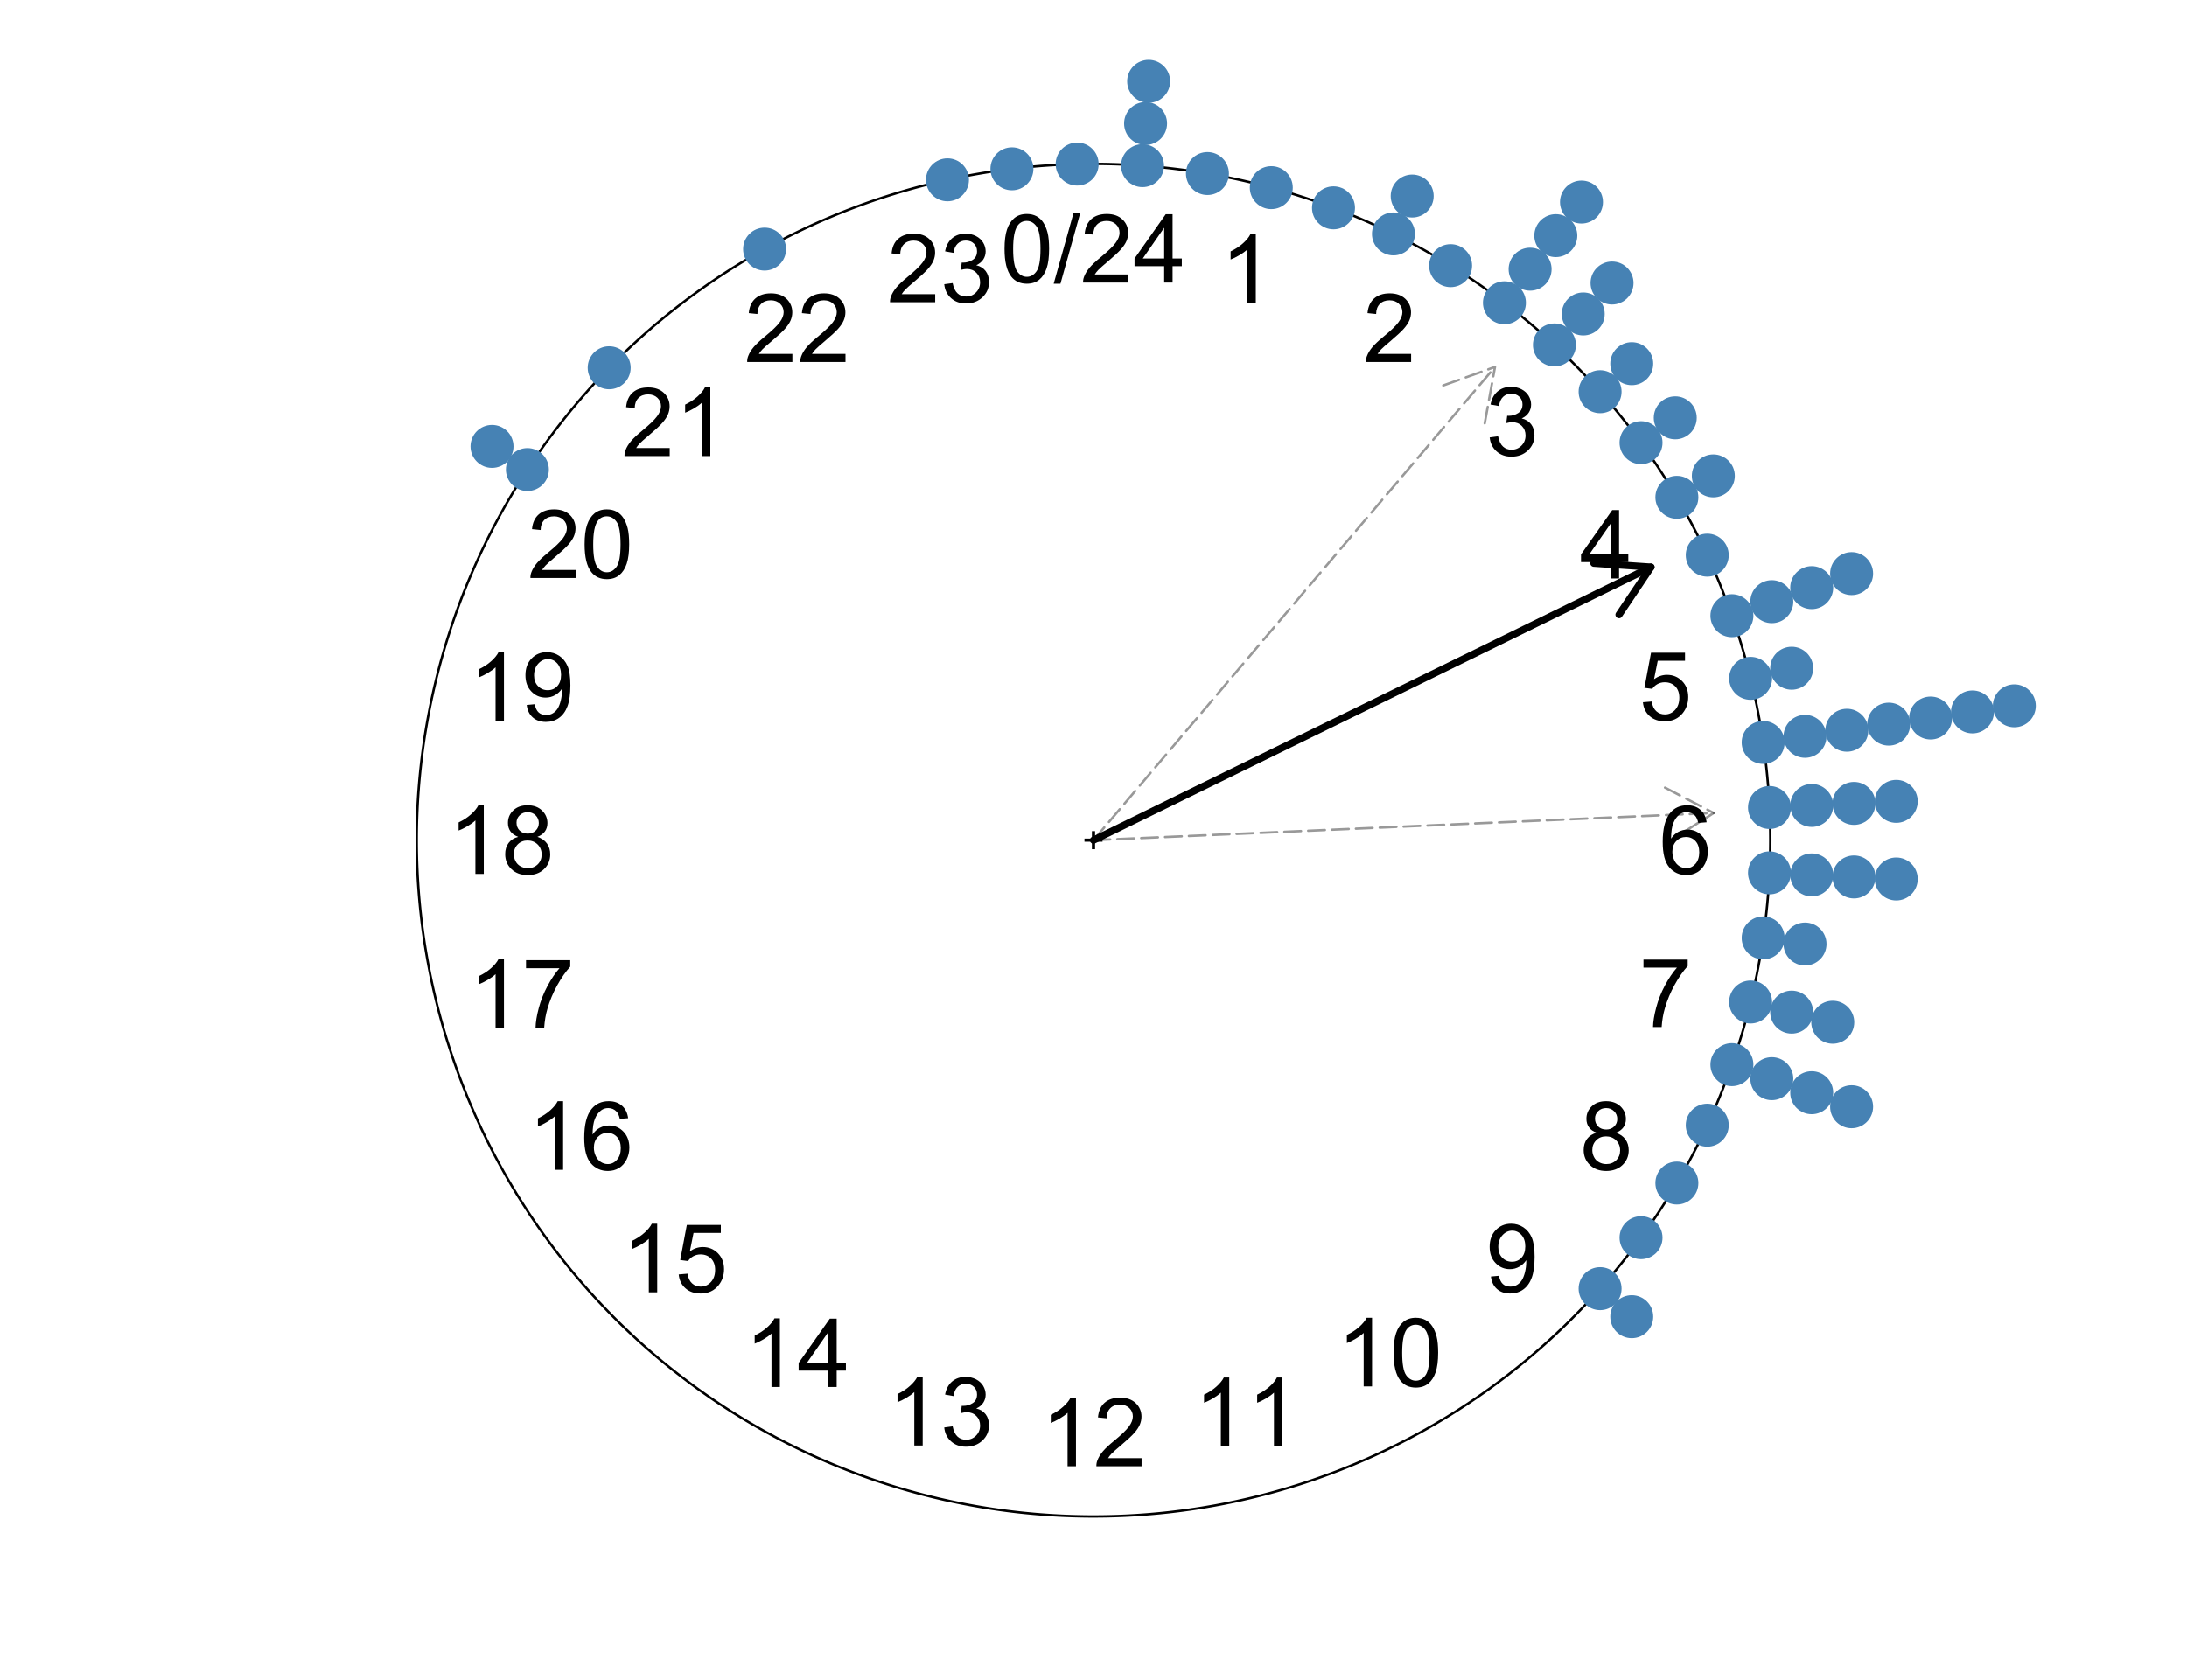 <?xml version="1.0" encoding="UTF-8"?>
<svg xmlns="http://www.w3.org/2000/svg" xmlns:xlink="http://www.w3.org/1999/xlink" width="687pt" height="528pt" viewBox="0 0 687 528" version="1.1">
<defs>
<g>
<symbol overflow="visible" id="glyph0-0">
<path style="stroke:none;" d="M 3.75 0 L 3.75 -18.75 L 18.75 -18.75 L 18.75 0 Z M 4.219 -0.469 L 18.281 -0.469 L 18.281 -18.281 L 4.219 -18.281 Z M 4.219 -0.469 "/>
</symbol>
<symbol overflow="visible" id="glyph0-1">
<path style="stroke:none;" d="M 1.246 -10.59 C 1.242 -13.125 1.504 -15.168 2.027 -16.719 C 2.551 -18.266 3.324 -19.461 4.355 -20.301 C 5.383 -21.141 6.68 -21.562 8.246 -21.562 C 9.395 -21.562 10.406 -21.328 11.277 -20.867 C 12.145 -20.398 12.863 -19.73 13.43 -18.859 C 13.996 -17.98 14.441 -16.914 14.766 -15.664 C 15.086 -14.406 15.246 -12.715 15.25 -10.59 C 15.246 -8.066 14.988 -6.035 14.473 -4.488 C 13.953 -2.941 13.176 -1.742 12.148 -0.898 C 11.117 -0.055 9.816 0.363 8.246 0.367 C 6.172 0.363 4.547 -0.375 3.367 -1.859 C 1.949 -3.641 1.242 -6.551 1.246 -10.59 Z M 3.953 -10.59 C 3.949 -7.062 4.363 -4.719 5.191 -3.551 C 6.016 -2.383 7.031 -1.797 8.246 -1.801 C 9.453 -1.797 10.473 -2.383 11.301 -3.559 C 12.125 -4.727 12.539 -7.07 12.539 -10.59 C 12.539 -14.121 12.125 -16.473 11.301 -17.637 C 10.473 -18.797 9.445 -19.375 8.219 -19.379 C 7.004 -19.375 6.035 -18.863 5.316 -17.844 C 4.402 -16.531 3.949 -14.113 3.953 -10.59 Z M 3.953 -10.59 "/>
</symbol>
<symbol overflow="visible" id="glyph0-2">
<path style="stroke:none;" d="M 0 0.367 L 6.227 -21.84 L 8.336 -21.84 L 2.125 0.367 Z M 0 0.367 "/>
</symbol>
<symbol overflow="visible" id="glyph0-3">
<path style="stroke:none;" d="M 15.102 -2.535 L 15.102 0 L 0.906 0 C 0.887 -0.633 0.988 -1.242 1.215 -1.832 C 1.574 -2.797 2.152 -3.75 2.949 -4.688 C 3.742 -5.625 4.895 -6.707 6.402 -7.938 C 8.734 -9.852 10.312 -11.367 11.133 -12.488 C 11.953 -13.602 12.363 -14.66 12.363 -15.66 C 12.363 -16.703 11.988 -17.582 11.242 -18.301 C 10.492 -19.016 9.52 -19.375 8.32 -19.379 C 7.047 -19.375 6.031 -18.996 5.273 -18.234 C 4.512 -17.473 4.125 -16.418 4.117 -15.074 L 1.406 -15.352 C 1.59 -17.371 2.285 -18.91 3.5 -19.973 C 4.707 -21.031 6.336 -21.562 8.379 -21.562 C 10.438 -21.562 12.066 -20.988 13.27 -19.848 C 14.469 -18.699 15.07 -17.285 15.074 -15.602 C 15.07 -14.738 14.895 -13.895 14.547 -13.066 C 14.191 -12.234 13.605 -11.359 12.793 -10.441 C 11.973 -9.523 10.621 -8.262 8.73 -6.664 C 7.148 -5.332 6.133 -4.434 5.684 -3.961 C 5.23 -3.484 4.859 -3.008 4.57 -2.535 Z M 15.102 -2.535 "/>
</symbol>
<symbol overflow="visible" id="glyph0-4">
<path style="stroke:none;" d="M 9.695 0 L 9.695 -5.141 L 0.383 -5.141 L 0.383 -7.559 L 10.18 -21.477 L 12.336 -21.477 L 12.336 -7.559 L 15.234 -7.559 L 15.234 -5.141 L 12.336 -5.141 L 12.336 0 Z M 9.695 -7.559 L 9.695 -17.242 L 2.973 -7.559 Z M 9.695 -7.559 "/>
</symbol>
<symbol overflow="visible" id="glyph0-5">
<path style="stroke:none;" d="M 11.176 0 L 8.539 0 L 8.539 -16.801 C 7.898 -16.191 7.066 -15.586 6.039 -14.984 C 5.008 -14.375 4.082 -13.922 3.266 -13.625 L 3.266 -16.172 C 4.734 -16.863 6.023 -17.703 7.133 -18.691 C 8.234 -19.676 9.016 -20.633 9.477 -21.562 L 11.176 -21.562 Z M 11.176 0 "/>
</symbol>
<symbol overflow="visible" id="glyph0-6">
<path style="stroke:none;" d="M 1.258 -5.668 L 3.898 -6.02 C 4.195 -4.523 4.711 -3.449 5.441 -2.789 C 6.164 -2.129 7.051 -1.797 8.102 -1.801 C 9.34 -1.797 10.387 -2.227 11.242 -3.09 C 12.094 -3.945 12.52 -5.012 12.523 -6.285 C 12.52 -7.492 12.125 -8.492 11.336 -9.281 C 10.543 -10.066 9.539 -10.457 8.32 -10.461 C 7.82 -10.457 7.199 -10.359 6.461 -10.164 L 6.754 -12.48 C 6.926 -12.461 7.066 -12.449 7.18 -12.453 C 8.297 -12.449 9.309 -12.742 10.211 -13.332 C 11.105 -13.914 11.555 -14.816 11.559 -16.039 C 11.555 -17.004 11.227 -17.805 10.574 -18.441 C 9.918 -19.074 9.074 -19.395 8.043 -19.395 C 7.016 -19.395 6.16 -19.07 5.477 -18.426 C 4.793 -17.781 4.355 -16.816 4.16 -15.527 L 1.523 -15.996 C 1.844 -17.762 2.574 -19.129 3.719 -20.105 C 4.859 -21.074 6.281 -21.562 7.984 -21.562 C 9.152 -21.562 10.23 -21.309 11.219 -20.809 C 12.203 -20.301 12.957 -19.617 13.48 -18.75 C 14 -17.879 14.262 -16.953 14.266 -15.98 C 14.262 -15.051 14.012 -14.207 13.52 -13.445 C 13.02 -12.684 12.285 -12.078 11.309 -11.633 C 12.574 -11.336 13.559 -10.727 14.266 -9.805 C 14.965 -8.879 15.316 -7.727 15.32 -6.344 C 15.316 -4.465 14.633 -2.875 13.27 -1.574 C 11.898 -0.27 10.172 0.379 8.086 0.383 C 6.199 0.379 4.633 -0.18 3.391 -1.301 C 2.145 -2.426 1.434 -3.879 1.258 -5.668 Z M 1.258 -5.668 "/>
</symbol>
<symbol overflow="visible" id="glyph0-7">
<path style="stroke:none;" d="M 1.246 -5.625 L 4.016 -5.859 C 4.215 -4.508 4.691 -3.492 5.441 -2.816 C 6.188 -2.137 7.09 -1.797 8.145 -1.801 C 9.41 -1.797 10.484 -2.277 11.367 -3.234 C 12.246 -4.191 12.684 -5.461 12.688 -7.047 C 12.684 -8.547 12.262 -9.734 11.418 -10.605 C 10.57 -11.473 9.465 -11.906 8.102 -11.91 C 7.25 -11.906 6.484 -11.711 5.801 -11.328 C 5.113 -10.938 4.574 -10.438 4.188 -9.828 L 1.715 -10.152 L 3.793 -21.18 L 14.473 -21.18 L 14.473 -18.664 L 5.902 -18.664 L 4.746 -12.891 C 6.035 -13.789 7.387 -14.238 8.805 -14.238 C 10.676 -14.238 12.258 -13.586 13.551 -12.289 C 14.836 -10.988 15.48 -9.32 15.484 -7.281 C 15.48 -5.336 14.914 -3.656 13.785 -2.242 C 12.406 -0.504 10.527 0.363 8.145 0.367 C 6.191 0.363 4.594 -0.18 3.359 -1.273 C 2.121 -2.363 1.418 -3.816 1.246 -5.625 Z M 1.246 -5.625 "/>
</symbol>
<symbol overflow="visible" id="glyph0-8">
<path style="stroke:none;" d="M 14.926 -16.215 L 12.305 -16.012 C 12.07 -17.043 11.738 -17.793 11.309 -18.266 C 10.594 -19.016 9.715 -19.395 8.672 -19.395 C 7.832 -19.395 7.094 -19.16 6.461 -18.691 C 5.629 -18.082 4.973 -17.195 4.496 -16.039 C 4.016 -14.875 3.77 -13.223 3.75 -11.074 C 4.383 -12.039 5.156 -12.754 6.078 -13.227 C 6.992 -13.691 7.957 -13.926 8.965 -13.93 C 10.723 -13.926 12.219 -13.281 13.453 -11.988 C 14.688 -10.691 15.305 -9.02 15.309 -6.973 C 15.305 -5.625 15.012 -4.371 14.434 -3.215 C 13.848 -2.055 13.051 -1.168 12.039 -0.555 C 11.02 0.059 9.867 0.363 8.586 0.367 C 6.383 0.363 4.59 -0.441 3.207 -2.059 C 1.816 -3.672 1.125 -6.336 1.129 -10.047 C 1.125 -14.195 1.891 -17.215 3.43 -19.102 C 4.762 -20.742 6.562 -21.562 8.832 -21.562 C 10.52 -21.562 11.906 -21.086 12.984 -20.141 C 14.062 -19.188 14.707 -17.879 14.926 -16.215 Z M 4.16 -6.957 C 4.16 -6.043 4.352 -5.176 4.738 -4.348 C 5.121 -3.52 5.66 -2.887 6.355 -2.453 C 7.047 -2.016 7.773 -1.797 8.539 -1.801 C 9.648 -1.797 10.605 -2.246 11.41 -3.148 C 12.207 -4.043 12.609 -5.266 12.613 -6.812 C 12.609 -8.293 12.215 -9.461 11.426 -10.32 C 10.633 -11.172 9.637 -11.602 8.438 -11.602 C 7.242 -11.602 6.23 -11.172 5.402 -10.32 C 4.574 -9.461 4.16 -8.34 4.16 -6.957 Z M 4.16 -6.957 "/>
</symbol>
<symbol overflow="visible" id="glyph0-9">
<path style="stroke:none;" d="M 1.422 -18.664 L 1.422 -21.195 L 15.32 -21.195 L 15.32 -19.145 C 13.953 -17.684 12.598 -15.75 11.258 -13.344 C 9.91 -10.93 8.875 -8.449 8.145 -5.902 C 7.613 -4.102 7.273 -2.137 7.133 0 L 4.422 0 C 4.449 -1.688 4.781 -3.727 5.418 -6.121 C 6.051 -8.512 6.961 -10.82 8.148 -13.043 C 9.332 -15.262 10.594 -17.133 11.938 -18.664 Z M 1.422 -18.664 "/>
</symbol>
<symbol overflow="visible" id="glyph0-10">
<path style="stroke:none;" d="M 5.305 -11.645 C 4.207 -12.043 3.398 -12.617 2.871 -13.359 C 2.34 -14.102 2.074 -14.988 2.078 -16.023 C 2.074 -17.582 2.637 -18.895 3.762 -19.965 C 4.887 -21.027 6.379 -21.562 8.246 -21.562 C 10.117 -21.562 11.629 -21.016 12.773 -19.93 C 13.914 -18.836 14.484 -17.512 14.488 -15.953 C 14.484 -14.953 14.223 -14.086 13.703 -13.352 C 13.18 -12.613 12.387 -12.043 11.324 -11.645 C 12.641 -11.211 13.645 -10.52 14.332 -9.562 C 15.02 -8.605 15.363 -7.461 15.367 -6.137 C 15.363 -4.297 14.715 -2.754 13.418 -1.508 C 12.117 -0.258 10.406 0.363 8.289 0.367 C 6.168 0.363 4.461 -0.262 3.164 -1.516 C 1.863 -2.77 1.211 -4.336 1.215 -6.211 C 1.211 -7.605 1.566 -8.773 2.277 -9.719 C 2.984 -10.66 3.992 -11.301 5.305 -11.645 Z M 4.773 -16.113 C 4.77 -15.098 5.098 -14.266 5.754 -13.621 C 6.41 -12.977 7.258 -12.656 8.305 -12.656 C 9.316 -12.656 10.148 -12.973 10.801 -13.613 C 11.449 -14.25 11.777 -15.035 11.777 -15.969 C 11.777 -16.93 11.441 -17.742 10.773 -18.406 C 10.102 -19.062 9.27 -19.395 8.277 -19.395 C 7.266 -19.395 6.43 -19.07 5.77 -18.426 C 5.102 -17.781 4.77 -17.012 4.773 -16.113 Z M 3.926 -6.195 C 3.926 -5.441 4.102 -4.715 4.461 -4.016 C 4.812 -3.309 5.344 -2.766 6.051 -2.379 C 6.75 -1.992 7.508 -1.797 8.32 -1.801 C 9.578 -1.797 10.617 -2.203 11.441 -3.016 C 12.258 -3.824 12.668 -4.855 12.672 -6.109 C 12.668 -7.375 12.246 -8.426 11.402 -9.258 C 10.559 -10.086 9.5 -10.5 8.234 -10.504 C 6.988 -10.5 5.961 -10.09 5.148 -9.273 C 4.332 -8.449 3.926 -7.422 3.926 -6.195 Z M 3.926 -6.195 "/>
</symbol>
<symbol overflow="visible" id="glyph0-11">
<path style="stroke:none;" d="M 1.641 -4.965 L 4.176 -5.199 C 4.387 -4.004 4.797 -3.141 5.402 -2.605 C 6.008 -2.066 6.785 -1.797 7.734 -1.801 C 8.543 -1.797 9.25 -1.984 9.863 -2.355 C 10.473 -2.727 10.977 -3.223 11.367 -3.844 C 11.758 -4.461 12.082 -5.297 12.348 -6.355 C 12.605 -7.406 12.738 -8.48 12.742 -9.578 C 12.738 -9.695 12.734 -9.871 12.73 -10.109 C 12.199 -9.266 11.477 -8.586 10.566 -8.062 C 9.652 -7.539 8.664 -7.277 7.602 -7.281 C 5.82 -7.277 4.316 -7.922 3.09 -9.215 C 1.855 -10.5 1.242 -12.199 1.246 -14.312 C 1.242 -16.488 1.883 -18.242 3.172 -19.57 C 4.453 -20.898 6.062 -21.562 8 -21.562 C 9.391 -21.562 10.668 -21.184 11.828 -20.434 C 12.98 -19.676 13.859 -18.605 14.465 -17.219 C 15.062 -15.824 15.363 -13.809 15.367 -11.176 C 15.363 -8.43 15.066 -6.246 14.473 -4.621 C 13.875 -2.992 12.988 -1.754 11.812 -0.906 C 10.633 -0.059 9.254 0.363 7.676 0.367 C 5.996 0.363 4.621 -0.102 3.559 -1.031 C 2.488 -1.961 1.852 -3.27 1.641 -4.965 Z M 12.438 -14.445 C 12.434 -15.953 12.031 -17.156 11.227 -18.047 C 10.422 -18.934 9.453 -19.375 8.32 -19.379 C 7.148 -19.375 6.125 -18.898 5.258 -17.941 C 4.383 -16.984 3.949 -15.742 3.953 -14.223 C 3.949 -12.852 4.363 -11.742 5.191 -10.891 C 6.016 -10.035 7.031 -9.609 8.246 -9.609 C 9.465 -9.609 10.469 -10.035 11.258 -10.891 C 12.039 -11.742 12.434 -12.926 12.438 -14.445 Z M 12.438 -14.445 "/>
</symbol>
<symbol overflow="visible" id="glyph1-0">
<path style="stroke:none;" d="M 1.5 0 L 1.5 -7.5 L 7.5 -7.5 L 7.5 0 Z M 1.688 -0.188 L 7.312 -0.188 L 7.312 -7.312 L 1.688 -7.312 Z M 1.688 -0.188 "/>
</symbol>
<symbol overflow="visible" id="glyph1-1">
<path style="stroke:none;" d="M 3.008 -1.391 L 3.008 -3.742 L 0.668 -3.742 L 0.668 -4.727 L 3.008 -4.727 L 3.008 -7.066 L 4 -7.066 L 4 -4.727 L 6.34 -4.727 L 6.34 -3.742 L 4 -3.742 L 4 -1.391 Z M 3.008 -1.391 "/>
</symbol>
</g>
</defs>
<g id="surface71">
<rect x="0" y="0" width="687" height="528" style="fill:rgb(100%,100%,100%);fill-opacity:1;stroke:none;"/>
<path style="fill:none;stroke-width:0.75;stroke-linecap:round;stroke-linejoin:round;stroke:rgb(0%,0%,0%);stroke-opacity:1;stroke-miterlimit:10;" d="M 556.102 264 L 556.094 262.664 L 556.082 261.328 L 556.062 259.992 L 556.031 258.652 L 555.996 257.316 L 555.949 255.984 L 555.895 254.648 L 555.832 253.312 L 555.758 251.977 L 555.68 250.645 L 555.59 249.309 L 555.496 247.977 L 555.391 246.645 L 555.277 245.312 L 555.156 243.98 L 555.023 242.652 L 554.887 241.32 L 554.738 239.992 L 554.582 238.664 L 554.422 237.34 L 554.246 236.012 L 554.066 234.688 L 553.879 233.367 L 553.684 232.043 L 553.477 230.723 L 553.262 229.402 L 553.043 228.086 L 552.812 226.77 L 552.574 225.453 L 552.328 224.141 L 552.07 222.828 L 551.809 221.52 L 551.535 220.211 L 551.258 218.902 L 550.969 217.598 L 550.672 216.293 L 550.367 214.992 L 550.055 213.691 L 549.734 212.395 L 549.406 211.098 L 549.07 209.805 L 548.727 208.516 L 548.371 207.227 L 548.012 205.938 L 547.641 204.652 L 547.266 203.371 L 546.879 202.094 L 546.484 200.816 L 546.082 199.539 L 545.672 198.266 L 545.258 196.996 L 544.832 195.73 L 544.398 194.465 L 543.957 193.203 L 543.508 191.945 L 543.047 190.691 L 542.582 189.438 L 542.109 188.188 L 541.629 186.941 L 541.141 185.695 L 540.645 184.453 L 540.141 183.215 L 539.629 181.98 L 539.109 180.75 L 538.578 179.523 L 538.043 178.297 L 537.5 177.078 L 536.949 175.859 L 536.391 174.645 L 535.824 173.434 L 535.254 172.227 L 534.672 171.023 L 534.082 169.82 L 533.484 168.625 L 532.883 167.434 L 532.27 166.246 L 531.652 165.059 L 531.027 163.879 L 530.391 162.703 L 529.75 161.527 L 529.102 160.359 L 528.445 159.195 L 527.785 158.035 L 527.113 156.879 L 526.438 155.727 L 525.75 154.578 L 525.059 153.434 L 524.359 152.297 L 523.652 151.16 L 522.938 150.031 L 522.219 148.902 L 521.492 147.781 L 520.758 146.668 L 520.016 145.555 L 519.266 144.445 L 518.512 143.344 L 517.746 142.246 L 516.977 141.152 L 516.203 140.066 L 515.418 138.98 L 514.629 137.902 L 513.832 136.832 L 513.027 135.762 L 512.219 134.699 L 511.402 133.641 L 510.578 132.586 L 509.746 131.539 L 508.91 130.496 L 508.066 129.461 L 507.219 128.43 L 506.359 127.402 L 505.5 126.379 L 504.629 125.363 L 503.754 124.355 L 502.871 123.348 L 501.984 122.352 L 501.09 121.355 L 500.188 120.367 L 499.281 119.387 L 498.367 118.41 L 497.449 117.441 L 496.523 116.473 L 495.594 115.516 L 494.656 114.562 L 493.711 113.613 L 492.762 112.672 L 491.809 111.738 L 490.848 110.809 L 489.879 109.887 L 488.906 108.969 L 487.93 108.059 L 486.945 107.152 L 485.957 106.254 L 484.961 105.359 L 483.961 104.477 L 482.953 103.594 L 481.941 102.723 L 480.922 101.855 L 479.898 100.992 L 478.871 100.141 L 477.84 99.293 L 476.801 98.449 L 475.754 97.617 L 474.707 96.789 L 473.652 95.965 L 472.59 95.152 L 471.527 94.344 L 470.457 93.543 L 469.379 92.746 L 468.301 91.957 L 467.215 91.176 L 466.125 90.402 L 465.031 89.637 L 463.93 88.875 L 462.828 88.121 L 461.719 87.375 L 460.605 86.633 L 459.484 85.902 L 458.363 85.176 L 457.234 84.457 L 456.105 83.746 L 454.969 83.043 L 453.828 82.344 L 452.68 81.656 L 451.531 80.973 L 450.379 80.297 L 449.219 79.629 L 448.059 78.969 L 446.891 78.312 L 445.723 77.668 L 444.547 77.027 L 443.367 76.395 L 442.188 75.773 L 441 75.156 L 439.809 74.547 L 438.617 73.945 L 437.418 73.352 L 436.215 72.766 L 435.012 72.184 L 433.801 71.613 L 432.59 71.051 L 431.375 70.492 L 430.156 69.945 L 428.934 69.402 L 427.707 68.871 L 426.477 68.344 L 425.246 67.828 L 424.008 67.316 L 422.77 66.816 L 421.527 66.32 L 420.281 65.832 L 419.031 65.355 L 417.781 64.883 L 416.527 64.422 L 415.27 63.965 L 414.012 63.52 L 412.746 63.078 L 411.48 62.648 L 410.215 62.223 L 408.941 61.809 L 407.668 61.402 L 406.395 61.004 L 405.113 60.609 L 403.832 60.227 L 402.551 59.852 L 401.266 59.484 L 399.977 59.125 L 398.688 58.773 L 397.395 58.434 L 396.098 58.098 L 394.805 57.77 L 393.504 57.453 L 392.203 57.141 L 390.902 56.84 L 389.598 56.547 L 388.289 56.262 L 386.98 55.984 L 385.672 55.715 L 384.359 55.453 L 383.047 55.199 L 381.734 54.953 L 380.418 54.719 L 379.102 54.492 L 377.781 54.27 L 376.461 54.059 L 375.141 53.855 L 373.816 53.66 L 372.492 53.477 L 371.168 53.297 L 369.84 53.129 L 368.512 52.965 L 367.184 52.812 L 365.855 52.668 L 364.527 52.531 L 363.195 52.402 L 361.863 52.285 L 360.531 52.172 L 359.195 52.07 L 357.863 51.977 L 356.527 51.891 L 355.195 51.812 L 353.859 51.742 L 352.523 51.684 L 351.188 51.629 L 349.852 51.586 L 348.516 51.551 L 347.176 51.523 L 345.84 51.504 L 344.504 51.492 L 343.164 51.492 L 341.828 51.496 L 340.492 51.512 L 339.156 51.535 L 337.816 51.566 L 336.48 51.605 L 335.145 51.656 L 333.809 51.711 L 332.473 51.777 L 331.137 51.852 L 329.805 51.934 L 328.469 52.023 L 327.137 52.121 L 325.805 52.227 L 324.473 52.344 L 323.141 52.469 L 321.809 52.598 L 320.48 52.738 L 319.152 52.887 L 317.824 53.047 L 316.496 53.211 L 315.172 53.387 L 313.844 53.566 L 312.523 53.758 L 311.199 53.957 L 309.879 54.164 L 308.559 54.379 L 307.242 54.605 L 305.926 54.836 L 304.609 55.078 L 303.297 55.324 L 301.984 55.582 L 300.672 55.848 L 299.363 56.121 L 298.055 56.402 L 296.75 56.691 L 295.449 56.988 L 294.145 57.297 L 292.848 57.609 L 291.547 57.934 L 290.254 58.262 L 288.961 58.602 L 287.668 58.949 L 286.379 59.305 L 285.094 59.668 L 283.809 60.039 L 282.527 60.418 L 281.246 60.805 L 279.969 61.199 L 278.695 61.605 L 277.422 62.016 L 276.152 62.434 L 274.887 62.863 L 273.621 63.297 L 272.359 63.742 L 271.102 64.191 L 269.844 64.652 L 268.594 65.117 L 267.344 65.594 L 266.094 66.074 L 264.852 66.566 L 263.609 67.066 L 262.375 67.57 L 261.141 68.086 L 259.906 68.605 L 258.68 69.137 L 257.457 69.672 L 256.234 70.219 L 255.016 70.77 L 253.805 71.332 L 252.594 71.898 L 251.387 72.473 L 250.184 73.055 L 248.984 73.648 L 247.785 74.246 L 246.594 74.852 L 245.406 75.465 L 244.223 76.082 L 243.043 76.711 L 241.867 77.348 L 240.691 77.988 L 239.523 78.641 L 238.359 79.297 L 237.199 79.961 L 236.043 80.633 L 234.895 81.312 L 233.746 82 L 232.602 82.691 L 231.465 83.395 L 230.328 84.102 L 229.199 84.816 L 228.074 85.539 L 226.953 86.266 L 225.84 87.004 L 224.727 87.746 L 223.621 88.496 L 222.52 89.254 L 221.422 90.02 L 220.328 90.789 L 219.242 91.566 L 218.16 92.352 L 217.082 93.145 L 216.008 93.941 L 214.941 94.746 L 213.879 95.559 L 212.82 96.375 L 211.77 97.199 L 210.723 98.031 L 209.68 98.871 L 208.645 99.715 L 207.613 100.566 L 206.586 101.422 L 205.566 102.285 L 204.551 103.156 L 203.543 104.035 L 202.539 104.918 L 201.543 105.805 L 200.547 106.703 L 199.562 107.605 L 198.582 108.512 L 197.605 109.426 L 196.637 110.348 L 195.672 111.273 L 194.715 112.203 L 193.762 113.145 L 192.816 114.086 L 191.875 115.039 L 190.941 115.996 L 190.012 116.957 L 189.09 117.926 L 188.176 118.898 L 187.266 119.879 L 186.359 120.863 L 185.461 121.852 L 184.57 122.848 L 183.688 123.852 L 182.809 124.859 L 181.938 125.871 L 181.07 126.891 L 180.211 127.914 L 179.355 128.941 L 178.512 129.977 L 177.672 131.02 L 176.836 132.062 L 176.012 133.113 L 175.191 134.168 L 174.375 135.23 L 173.57 136.297 L 172.77 137.367 L 171.977 138.441 L 171.188 139.523 L 170.41 140.609 L 169.637 141.699 L 168.871 142.793 L 168.109 143.895 L 167.359 145 L 166.613 146.109 L 165.875 147.223 L 165.145 148.344 L 164.422 149.465 L 163.703 150.594 L 162.992 151.727 L 162.289 152.863 L 161.594 154.004 L 160.906 155.152 L 160.227 156.301 L 159.551 157.457 L 158.883 158.613 L 158.223 159.777 L 156.926 162.113 L 156.289 163.289 L 155.66 164.469 L 155.039 165.652 L 154.422 166.84 L 153.816 168.027 L 153.215 169.223 L 152.621 170.422 L 152.039 171.625 L 151.461 172.828 L 150.891 174.039 L 150.328 175.25 L 149.773 176.469 L 149.227 177.688 L 148.688 178.91 L 148.156 180.137 L 147.633 181.367 L 147.117 182.598 L 146.605 183.836 L 146.105 185.074 L 145.613 186.316 L 145.129 187.562 L 144.652 188.812 L 144.184 190.062 L 143.723 191.316 L 143.27 192.574 L 142.824 193.836 L 142.387 195.098 L 141.957 196.363 L 141.535 197.633 L 141.121 198.902 L 140.715 200.176 L 140.316 201.453 L 139.93 202.73 L 139.547 204.012 L 139.172 205.297 L 138.809 206.582 L 138.449 207.871 L 138.102 209.16 L 137.762 210.453 L 137.426 211.746 L 137.102 213.043 L 136.785 214.344 L 136.477 215.641 L 136.176 216.945 L 135.887 218.25 L 135.602 219.555 L 135.328 220.863 L 135.059 222.172 L 134.801 223.484 L 134.551 224.797 L 134.305 226.109 L 134.074 227.426 L 133.848 228.746 L 133.629 230.062 L 133.418 231.383 L 133.219 232.703 L 133.027 234.027 L 132.84 235.352 L 132.664 236.676 L 132.496 238.004 L 132.336 239.328 L 132.188 240.656 L 132.043 241.984 L 131.91 243.316 L 131.785 244.648 L 131.668 245.977 L 131.559 247.309 L 131.457 248.645 L 131.363 249.977 L 131.281 251.309 L 131.203 252.645 L 131.137 253.98 L 131.078 255.316 L 131.027 256.648 L 130.984 257.984 L 130.953 259.324 L 130.926 260.66 L 130.91 261.996 L 130.902 263.332 L 130.902 264.668 L 130.91 266.004 L 130.926 267.34 L 130.953 268.676 L 130.984 270.016 L 131.027 271.352 L 131.078 272.684 L 131.137 274.02 L 131.203 275.355 L 131.281 276.691 L 131.363 278.023 L 131.457 279.355 L 131.559 280.691 L 131.668 282.023 L 131.785 283.352 L 131.91 284.684 L 132.043 286.016 L 132.188 287.344 L 132.336 288.672 L 132.496 289.996 L 132.664 291.324 L 132.84 292.648 L 133.027 293.973 L 133.219 295.297 L 133.418 296.617 L 133.629 297.938 L 133.848 299.254 L 134.074 300.574 L 134.305 301.891 L 134.551 303.203 L 134.801 304.516 L 135.059 305.828 L 135.328 307.137 L 135.602 308.445 L 135.887 309.75 L 136.176 311.055 L 136.477 312.359 L 136.785 313.656 L 137.102 314.957 L 137.426 316.254 L 137.762 317.547 L 138.102 318.84 L 138.449 320.129 L 138.809 321.418 L 139.172 322.703 L 139.547 323.988 L 139.93 325.27 L 140.316 326.547 L 140.715 327.824 L 141.121 329.098 L 141.535 330.367 L 141.957 331.637 L 142.387 332.902 L 142.824 334.164 L 143.27 335.426 L 143.723 336.684 L 144.184 337.938 L 144.652 339.188 L 145.129 340.438 L 145.613 341.684 L 146.105 342.926 L 146.605 344.164 L 147.117 345.402 L 147.633 346.633 L 148.156 347.863 L 148.688 349.09 L 149.227 350.312 L 149.773 351.531 L 150.328 352.75 L 150.891 353.961 L 151.461 355.172 L 152.039 356.375 L 152.621 357.578 L 153.215 358.777 L 153.816 359.973 L 154.422 361.16 L 155.039 362.348 L 155.66 363.531 L 156.289 364.711 L 156.926 365.887 L 158.223 368.223 L 158.883 369.387 L 159.551 370.543 L 160.227 371.699 L 160.906 372.848 L 161.594 373.996 L 162.289 375.137 L 162.992 376.273 L 163.703 377.406 L 164.422 378.535 L 165.145 379.656 L 165.875 380.777 L 166.613 381.891 L 167.359 383 L 168.109 384.105 L 168.871 385.207 L 169.637 386.301 L 170.41 387.391 L 171.188 388.477 L 171.977 389.559 L 172.77 390.633 L 173.57 391.703 L 174.375 392.77 L 175.191 393.832 L 176.012 394.887 L 176.836 395.938 L 177.672 396.98 L 178.512 398.023 L 179.355 399.059 L 180.211 400.086 L 181.07 401.109 L 181.938 402.129 L 182.809 403.141 L 183.688 404.148 L 184.57 405.152 L 185.461 406.148 L 186.359 407.137 L 187.266 408.121 L 188.176 409.102 L 189.09 410.074 L 190.012 411.043 L 190.941 412.004 L 191.875 412.961 L 192.816 413.914 L 193.762 414.855 L 194.715 415.797 L 195.672 416.727 L 196.637 417.652 L 197.605 418.574 L 198.582 419.488 L 199.562 420.395 L 200.547 421.297 L 201.543 422.195 L 202.539 423.082 L 203.543 423.965 L 204.551 424.844 L 205.566 425.715 L 206.586 426.578 L 207.613 427.434 L 208.645 428.285 L 209.68 429.129 L 210.723 429.969 L 211.77 430.801 L 212.82 431.625 L 213.879 432.441 L 214.941 433.254 L 216.008 434.059 L 217.082 434.855 L 218.16 435.648 L 219.242 436.434 L 220.328 437.211 L 221.422 437.98 L 222.52 438.746 L 223.621 439.504 L 224.727 440.254 L 225.84 440.996 L 226.953 441.734 L 228.074 442.461 L 229.199 443.184 L 230.328 443.898 L 231.465 444.605 L 232.602 445.309 L 233.746 446 L 234.895 446.688 L 236.043 447.367 L 237.199 448.039 L 238.359 448.703 L 239.523 449.359 L 240.691 450.012 L 241.867 450.652 L 243.043 451.289 L 244.223 451.918 L 245.406 452.535 L 246.594 453.148 L 247.785 453.754 L 248.984 454.352 L 250.184 454.945 L 251.387 455.527 L 252.594 456.102 L 253.805 456.668 L 255.016 457.23 L 256.234 457.781 L 257.457 458.328 L 258.68 458.863 L 259.906 459.395 L 261.141 459.914 L 262.375 460.43 L 263.609 460.934 L 264.852 461.434 L 266.094 461.926 L 267.344 462.406 L 268.594 462.883 L 269.844 463.348 L 271.102 463.809 L 272.359 464.258 L 273.621 464.703 L 274.887 465.137 L 276.152 465.566 L 277.422 465.984 L 278.695 466.395 L 279.969 466.801 L 281.246 467.195 L 282.527 467.582 L 283.809 467.961 L 285.094 468.332 L 286.379 468.695 L 287.668 469.051 L 288.961 469.398 L 290.254 469.738 L 291.547 470.066 L 292.848 470.391 L 294.145 470.703 L 295.449 471.012 L 296.75 471.309 L 298.055 471.598 L 299.363 471.879 L 300.672 472.152 L 301.984 472.418 L 303.297 472.676 L 304.609 472.922 L 305.926 473.164 L 307.242 473.395 L 308.559 473.621 L 309.879 473.836 L 311.199 474.043 L 312.523 474.242 L 313.844 474.434 L 315.172 474.613 L 316.496 474.789 L 317.824 474.953 L 319.152 475.113 L 320.48 475.262 L 321.809 475.402 L 323.141 475.531 L 324.473 475.656 L 325.805 475.773 L 327.137 475.879 L 328.469 475.977 L 329.805 476.066 L 331.137 476.148 L 332.473 476.223 L 333.809 476.289 L 335.145 476.344 L 336.48 476.395 L 337.816 476.434 L 339.156 476.465 L 340.492 476.488 L 341.828 476.504 L 343.164 476.508 L 344.504 476.508 L 345.84 476.496 L 347.176 476.477 L 348.516 476.449 L 349.852 476.414 L 351.188 476.371 L 352.523 476.316 L 353.859 476.258 L 355.195 476.188 L 356.527 476.109 L 357.863 476.023 L 359.195 475.93 L 360.531 475.828 L 361.863 475.715 L 363.195 475.598 L 364.527 475.469 L 365.855 475.332 L 367.184 475.188 L 368.512 475.035 L 369.84 474.871 L 371.168 474.703 L 372.492 474.523 L 373.816 474.34 L 375.141 474.145 L 376.461 473.941 L 377.781 473.73 L 379.102 473.508 L 380.418 473.281 L 381.734 473.047 L 383.047 472.801 L 384.359 472.547 L 385.672 472.285 L 386.98 472.016 L 388.289 471.738 L 389.598 471.453 L 390.902 471.16 L 392.203 470.859 L 393.504 470.547 L 394.805 470.23 L 396.098 469.902 L 397.395 469.566 L 398.688 469.227 L 399.977 468.875 L 401.266 468.516 L 402.551 468.148 L 403.832 467.773 L 405.113 467.391 L 406.395 466.996 L 407.668 466.598 L 408.941 466.191 L 410.215 465.777 L 411.48 465.352 L 412.746 464.922 L 414.012 464.48 L 415.27 464.035 L 416.527 463.578 L 417.781 463.117 L 419.031 462.645 L 420.281 462.168 L 421.527 461.68 L 422.77 461.184 L 424.008 460.684 L 425.246 460.172 L 426.477 459.656 L 427.707 459.129 L 428.934 458.598 L 430.156 458.055 L 431.375 457.508 L 432.59 456.949 L 433.801 456.387 L 435.012 455.816 L 436.215 455.234 L 437.418 454.648 L 438.617 454.055 L 439.809 453.453 L 441 452.844 L 442.188 452.227 L 443.367 451.605 L 444.547 450.973 L 445.723 450.332 L 446.891 449.688 L 448.059 449.031 L 449.219 448.371 L 450.379 447.703 L 451.531 447.027 L 452.68 446.344 L 453.828 445.656 L 454.969 444.957 L 456.105 444.254 L 457.234 443.543 L 458.363 442.824 L 459.484 442.098 L 460.605 441.367 L 461.719 440.625 L 462.828 439.879 L 463.93 439.125 L 465.031 438.363 L 466.125 437.598 L 467.215 436.824 L 468.301 436.043 L 469.379 435.254 L 470.457 434.457 L 471.527 433.656 L 472.59 432.848 L 473.652 432.035 L 474.707 431.211 L 475.754 430.383 L 476.801 429.551 L 477.84 428.707 L 478.871 427.859 L 479.898 427.008 L 480.922 426.145 L 481.941 425.277 L 482.953 424.406 L 483.961 423.523 L 484.961 422.641 L 485.957 421.746 L 486.945 420.848 L 487.93 419.941 L 488.906 419.031 L 489.879 418.113 L 490.848 417.191 L 491.809 416.262 L 492.762 415.328 L 493.711 414.387 L 494.656 413.438 L 495.594 412.484 L 496.523 411.527 L 497.449 410.559 L 498.367 409.59 L 499.281 408.613 L 500.188 407.633 L 501.09 406.645 L 501.984 405.648 L 502.871 404.652 L 503.754 403.645 L 504.629 402.637 L 505.5 401.621 L 506.359 400.598 L 507.219 399.57 L 508.066 398.539 L 508.91 397.504 L 509.746 396.461 L 510.578 395.414 L 511.402 394.359 L 512.219 393.301 L 513.027 392.238 L 513.832 391.168 L 514.629 390.098 L 515.418 389.02 L 516.203 387.934 L 516.977 386.848 L 517.746 385.754 L 518.512 384.656 L 519.266 383.555 L 520.016 382.445 L 520.758 381.332 L 521.492 380.219 L 522.219 379.098 L 522.938 377.969 L 523.652 376.84 L 524.359 375.703 L 525.059 374.566 L 525.75 373.422 L 526.438 372.273 L 527.113 371.121 L 527.785 369.965 L 528.445 368.805 L 529.102 367.641 L 529.75 366.473 L 530.391 365.297 L 531.027 364.121 L 531.652 362.941 L 532.27 361.754 L 532.883 360.566 L 533.484 359.375 L 534.082 358.18 L 534.672 356.977 L 535.254 355.773 L 535.824 354.566 L 536.391 353.355 L 536.949 352.141 L 537.5 350.922 L 538.043 349.703 L 538.578 348.477 L 539.109 347.25 L 539.629 346.02 L 540.141 344.785 L 540.645 343.547 L 541.141 342.305 L 541.629 341.059 L 542.109 339.812 L 542.582 338.562 L 543.047 337.309 L 543.508 336.055 L 543.957 334.797 L 544.398 333.535 L 544.832 332.27 L 545.258 331.004 L 545.672 329.734 L 546.082 328.461 L 546.484 327.184 L 546.879 325.906 L 547.266 324.629 L 547.641 323.348 L 548.012 322.062 L 548.371 320.773 L 548.727 319.484 L 549.07 318.195 L 549.406 316.902 L 549.734 315.605 L 550.055 314.309 L 550.367 313.008 L 550.672 311.707 L 550.969 310.402 L 551.258 309.098 L 551.535 307.789 L 551.809 306.48 L 552.07 305.172 L 552.328 303.859 L 552.574 302.547 L 552.812 301.23 L 553.043 299.914 L 553.262 298.598 L 553.477 297.277 L 553.684 295.957 L 553.879 294.633 L 554.066 293.312 L 554.246 291.988 L 554.422 290.66 L 554.582 289.336 L 554.738 288.008 L 554.887 286.68 L 555.023 285.348 L 555.156 284.02 L 555.277 282.688 L 555.391 281.355 L 555.496 280.023 L 555.59 278.691 L 555.68 277.355 L 555.758 276.023 L 555.832 274.688 L 555.895 273.352 L 555.949 272.016 L 555.996 270.684 L 556.031 269.348 L 556.062 268.008 L 556.082 266.672 L 556.094 265.336 L 556.102 264 "/>
<g style="fill:rgb(0%,0%,0%);fill-opacity:1;">
  <use xlink:href="#glyph0-1" x="314.305" y="88.793"/>
  <use xlink:href="#glyph0-2" x="330.989" y="88.793"/>
  <use xlink:href="#glyph0-3" x="339.324" y="88.793"/>
  <use xlink:href="#glyph0-4" x="356.009" y="88.793"/>
</g>
<g style="fill:rgb(0%,0%,0%);fill-opacity:1;">
  <use xlink:href="#glyph0-5" x="383.305" y="95.172"/>
</g>
<g style="fill:rgb(0%,0%,0%);fill-opacity:1;">
  <use xlink:href="#glyph0-3" x="428.168" y="113.746"/>
</g>
<g style="fill:rgb(0%,0%,0%);fill-opacity:1;">
  <use xlink:href="#glyph0-6" x="466.695" y="143.105"/>
</g>
<g style="fill:rgb(0%,0%,0%);fill-opacity:1;">
  <use xlink:href="#glyph0-4" x="496.258" y="181.766"/>
</g>
<g style="fill:rgb(0%,0%,0%);fill-opacity:1;">
  <use xlink:href="#glyph0-7" x="514.844" y="226.281"/>
</g>
<g style="fill:rgb(0%,0%,0%);fill-opacity:1;">
  <use xlink:href="#glyph0-8" x="521.18" y="274.598"/>
</g>
<g style="fill:rgb(0%,0%,0%);fill-opacity:1;">
  <use xlink:href="#glyph0-9" x="514.844" y="322.723"/>
</g>
<g style="fill:rgb(0%,0%,0%);fill-opacity:1;">
  <use xlink:href="#glyph0-10" x="496.258" y="367.57"/>
</g>
<g style="fill:rgb(0%,0%,0%);fill-opacity:1;">
  <use xlink:href="#glyph0-11" x="466.695" y="406.082"/>
</g>
<g style="fill:rgb(0%,0%,0%);fill-opacity:1;">
  <use xlink:href="#glyph0-5" x="419.828" y="435.633"/>
  <use xlink:href="#glyph0-1" x="436.513" y="435.633"/>
</g>
<g style="fill:rgb(0%,0%,0%);fill-opacity:1;">
  <use xlink:href="#glyph0-5" x="374.965" y="454.391"/>
  <use xlink:href="#glyph0-5" x="391.649" y="454.391"/>
</g>
<g style="fill:rgb(0%,0%,0%);fill-opacity:1;">
  <use xlink:href="#glyph0-5" x="326.816" y="460.727"/>
  <use xlink:href="#glyph0-3" x="343.501" y="460.727"/>
</g>
<g style="fill:rgb(0%,0%,0%);fill-opacity:1;">
  <use xlink:href="#glyph0-5" x="278.668" y="454.199"/>
  <use xlink:href="#glyph0-6" x="295.353" y="454.199"/>
</g>
<g style="fill:rgb(0%,0%,0%);fill-opacity:1;">
  <use xlink:href="#glyph0-5" x="233.805" y="435.816"/>
  <use xlink:href="#glyph0-4" x="250.489" y="435.816"/>
</g>
<g style="fill:rgb(0%,0%,0%);fill-opacity:1;">
  <use xlink:href="#glyph0-5" x="195.277" y="406.082"/>
  <use xlink:href="#glyph0-7" x="211.962" y="406.082"/>
</g>
<g style="fill:rgb(0%,0%,0%);fill-opacity:1;">
  <use xlink:href="#glyph0-5" x="165.715" y="367.57"/>
  <use xlink:href="#glyph0-8" x="182.399" y="367.57"/>
</g>
<g style="fill:rgb(0%,0%,0%);fill-opacity:1;">
  <use xlink:href="#glyph0-5" x="147.129" y="322.906"/>
  <use xlink:href="#glyph0-9" x="163.813" y="322.906"/>
</g>
<g style="fill:rgb(0%,0%,0%);fill-opacity:1;">
  <use xlink:href="#glyph0-5" x="140.793" y="274.598"/>
  <use xlink:href="#glyph0-10" x="157.478" y="274.598"/>
</g>
<g style="fill:rgb(0%,0%,0%);fill-opacity:1;">
  <use xlink:href="#glyph0-5" x="147.129" y="226.473"/>
  <use xlink:href="#glyph0-11" x="163.813" y="226.473"/>
</g>
<g style="fill:rgb(0%,0%,0%);fill-opacity:1;">
  <use xlink:href="#glyph0-3" x="165.715" y="181.625"/>
  <use xlink:href="#glyph0-1" x="182.399" y="181.625"/>
</g>
<g style="fill:rgb(0%,0%,0%);fill-opacity:1;">
  <use xlink:href="#glyph0-3" x="195.277" y="143.297"/>
  <use xlink:href="#glyph0-5" x="211.962" y="143.297"/>
</g>
<g style="fill:rgb(0%,0%,0%);fill-opacity:1;">
  <use xlink:href="#glyph0-3" x="233.805" y="113.746"/>
  <use xlink:href="#glyph0-3" x="250.489" y="113.746"/>
</g>
<g style="fill:rgb(0%,0%,0%);fill-opacity:1;">
  <use xlink:href="#glyph0-3" x="278.668" y="94.98"/>
  <use xlink:href="#glyph0-6" x="295.353" y="94.98"/>
</g>
<g style="fill:rgb(0%,0%,0%);fill-opacity:1;">
  <use xlink:href="#glyph1-1" x="339.996" y="268.227"/>
</g>
<path style=" stroke:none;fill-rule:nonzero;fill:rgb(27.451%,50.98%,70.588%);fill-opacity:1;" d="M 562.602 253.734 C 562.602 257.461 559.578 260.484 555.852 260.484 C 552.125 260.484 549.102 257.461 549.102 253.734 C 549.102 250.004 552.125 246.984 555.852 246.984 C 559.578 246.984 562.602 250.004 562.602 253.734 "/>
<path style=" stroke:none;fill-rule:nonzero;fill:rgb(27.451%,50.98%,70.588%);fill-opacity:1;" d="M 575.875 253.09 C 575.875 256.82 572.852 259.84 569.125 259.84 C 565.395 259.84 562.375 256.82 562.375 253.09 C 562.375 249.363 565.395 246.34 569.125 246.34 C 572.852 246.34 575.875 249.363 575.875 253.09 "/>
<path style=" stroke:none;fill-rule:nonzero;fill:rgb(27.451%,50.98%,70.588%);fill-opacity:1;" d="M 589.145 252.449 C 589.145 256.176 586.125 259.199 582.395 259.199 C 578.668 259.199 575.645 256.176 575.645 252.449 C 575.645 248.723 578.668 245.699 582.395 245.699 C 586.125 245.699 589.145 248.723 589.145 252.449 "/>
<path style=" stroke:none;fill-rule:nonzero;fill:rgb(27.451%,50.98%,70.588%);fill-opacity:1;" d="M 602.418 251.809 C 602.418 255.535 599.395 258.559 595.668 258.559 C 591.938 258.559 588.918 255.535 588.918 251.809 C 588.918 248.078 591.938 245.059 595.668 245.059 C 599.395 245.059 602.418 248.078 602.418 251.809 "/>
<path style=" stroke:none;fill-rule:nonzero;fill:rgb(27.451%,50.98%,70.588%);fill-opacity:1;" d="M 560.617 233.293 C 560.617 237.023 557.598 240.043 553.867 240.043 C 550.141 240.043 547.117 237.023 547.117 233.293 C 547.117 229.566 550.141 226.543 553.867 226.543 C 557.598 226.543 560.617 229.566 560.617 233.293 "/>
<path style=" stroke:none;fill-rule:nonzero;fill:rgb(27.451%,50.98%,70.588%);fill-opacity:1;" d="M 573.766 231.375 C 573.766 235.102 570.746 238.125 567.016 238.125 C 563.289 238.125 560.266 235.102 560.266 231.375 C 560.266 227.648 563.289 224.625 567.016 224.625 C 570.746 224.625 573.766 227.648 573.766 231.375 "/>
<path style=" stroke:none;fill-rule:nonzero;fill:rgb(27.451%,50.98%,70.588%);fill-opacity:1;" d="M 586.914 229.457 C 586.914 233.184 583.895 236.207 580.164 236.207 C 576.438 236.207 573.414 233.184 573.414 229.457 C 573.414 225.73 576.438 222.707 580.164 222.707 C 583.895 222.707 586.914 225.73 586.914 229.457 "/>
<path style=" stroke:none;fill-rule:nonzero;fill:rgb(27.451%,50.98%,70.588%);fill-opacity:1;" d="M 600.062 227.539 C 600.062 231.266 597.039 234.289 593.312 234.289 C 589.586 234.289 586.562 231.266 586.562 227.539 C 586.562 223.809 589.586 220.789 593.312 220.789 C 597.039 220.789 600.062 223.809 600.062 227.539 "/>
<path style=" stroke:none;fill-rule:nonzero;fill:rgb(27.451%,50.98%,70.588%);fill-opacity:1;" d="M 613.211 225.617 C 613.211 229.348 610.188 232.367 606.461 232.367 C 602.734 232.367 599.711 229.348 599.711 225.617 C 599.711 221.891 602.734 218.867 606.461 218.867 C 610.188 218.867 613.211 221.891 613.211 225.617 "/>
<path style=" stroke:none;fill-rule:nonzero;fill:rgb(27.451%,50.98%,70.588%);fill-opacity:1;" d="M 626.359 223.699 C 626.359 227.426 623.336 230.449 619.609 230.449 C 615.883 230.449 612.859 227.426 612.859 223.699 C 612.859 219.973 615.883 216.949 619.609 216.949 C 623.336 216.949 626.359 219.973 626.359 223.699 "/>
<path style=" stroke:none;fill-rule:nonzero;fill:rgb(27.451%,50.98%,70.588%);fill-opacity:1;" d="M 639.508 221.781 C 639.508 225.508 636.484 228.531 632.758 228.531 C 629.027 228.531 626.008 225.508 626.008 221.781 C 626.008 218.051 629.027 215.031 632.758 215.031 C 636.484 215.031 639.508 218.051 639.508 221.781 "/>
<path style=" stroke:none;fill-rule:nonzero;fill:rgb(27.451%,50.98%,70.588%);fill-opacity:1;" d="M 556.672 213.145 C 556.672 216.871 553.648 219.895 549.922 219.895 C 546.195 219.895 543.172 216.871 543.172 213.145 C 543.172 209.414 546.195 206.395 549.922 206.395 C 553.648 206.395 556.672 209.414 556.672 213.145 "/>
<path style=" stroke:none;fill-rule:nonzero;fill:rgb(27.451%,50.98%,70.588%);fill-opacity:1;" d="M 569.574 209.965 C 569.574 213.691 566.551 216.715 562.824 216.715 C 559.094 216.715 556.074 213.691 556.074 209.965 C 556.074 206.238 559.094 203.215 562.824 203.215 C 566.551 203.215 569.574 206.238 569.574 209.965 "/>
<path style=" stroke:none;fill-rule:nonzero;fill:rgb(27.451%,50.98%,70.588%);fill-opacity:1;" d="M 550.797 193.465 C 550.797 197.195 547.777 200.215 544.047 200.215 C 540.32 200.215 537.297 197.195 537.297 193.465 C 537.297 189.738 540.32 186.715 544.047 186.715 C 547.777 186.715 550.797 189.738 550.797 193.465 "/>
<path style=" stroke:none;fill-rule:nonzero;fill:rgb(27.451%,50.98%,70.588%);fill-opacity:1;" d="M 563.332 189.059 C 563.332 192.785 560.309 195.809 556.582 195.809 C 552.855 195.809 549.832 192.785 549.832 189.059 C 549.832 185.332 552.855 182.309 556.582 182.309 C 560.309 182.309 563.332 185.332 563.332 189.059 "/>
<path style=" stroke:none;fill-rule:nonzero;fill:rgb(27.451%,50.98%,70.588%);fill-opacity:1;" d="M 575.867 184.648 C 575.867 188.379 572.844 191.398 569.117 191.398 C 565.387 191.398 562.367 188.379 562.367 184.648 C 562.367 180.922 565.387 177.898 569.117 177.898 C 572.844 177.898 575.867 180.922 575.867 184.648 "/>
<path style=" stroke:none;fill-rule:nonzero;fill:rgb(27.451%,50.98%,70.588%);fill-opacity:1;" d="M 588.402 180.242 C 588.402 183.969 585.379 186.992 581.652 186.992 C 577.922 186.992 574.902 183.969 574.902 180.242 C 574.902 176.512 577.922 173.492 581.652 173.492 C 585.379 173.492 588.402 176.512 588.402 180.242 "/>
<path style=" stroke:none;fill-rule:nonzero;fill:rgb(27.451%,50.98%,70.588%);fill-opacity:1;" d="M 543.051 174.449 C 543.051 178.176 540.027 181.199 536.301 181.199 C 532.574 181.199 529.551 178.176 529.551 174.449 C 529.551 170.719 532.574 167.699 536.301 167.699 C 540.027 167.699 543.051 170.719 543.051 174.449 "/>
<path style=" stroke:none;fill-rule:nonzero;fill:rgb(27.451%,50.98%,70.588%);fill-opacity:1;" d="M 533.504 156.266 C 533.504 159.992 530.484 163.016 526.754 163.016 C 523.027 163.016 520.004 159.992 520.004 156.266 C 520.004 152.539 523.027 149.516 526.754 149.516 C 530.484 149.516 533.504 152.539 533.504 156.266 "/>
<path style=" stroke:none;fill-rule:nonzero;fill:rgb(27.451%,50.98%,70.588%);fill-opacity:1;" d="M 544.957 149.531 C 544.957 153.262 541.938 156.281 538.207 156.281 C 534.48 156.281 531.457 153.262 531.457 149.531 C 531.457 145.805 534.48 142.781 538.207 142.781 C 541.938 142.781 544.957 145.805 544.957 149.531 "/>
<path style=" stroke:none;fill-rule:nonzero;fill:rgb(27.451%,50.98%,70.588%);fill-opacity:1;" d="M 522.246 139.09 C 522.246 142.816 519.227 145.84 515.496 145.84 C 511.77 145.84 508.746 142.816 508.746 139.09 C 508.746 135.363 511.77 132.34 515.496 132.34 C 519.227 132.34 522.246 135.363 522.246 139.09 "/>
<path style=" stroke:none;fill-rule:nonzero;fill:rgb(27.451%,50.98%,70.588%);fill-opacity:1;" d="M 532.996 131.281 C 532.996 135.012 529.973 138.031 526.246 138.031 C 522.52 138.031 519.496 135.012 519.496 131.281 C 519.496 127.555 522.52 124.531 526.246 124.531 C 529.973 124.531 532.996 127.555 532.996 131.281 "/>
<path style=" stroke:none;fill-rule:nonzero;fill:rgb(27.451%,50.98%,70.588%);fill-opacity:1;" d="M 509.383 123.078 C 509.383 126.809 506.359 129.828 502.633 129.828 C 498.906 129.828 495.883 126.809 495.883 123.078 C 495.883 119.352 498.906 116.328 502.633 116.328 C 506.359 116.328 509.383 119.352 509.383 123.078 "/>
<path style=" stroke:none;fill-rule:nonzero;fill:rgb(27.451%,50.98%,70.588%);fill-opacity:1;" d="M 519.328 114.273 C 519.328 118 516.309 121.023 512.578 121.023 C 508.852 121.023 505.828 118 505.828 114.273 C 505.828 110.543 508.852 107.523 512.578 107.523 C 516.309 107.523 519.328 110.543 519.328 114.273 "/>
<path style=" stroke:none;fill-rule:nonzero;fill:rgb(27.451%,50.98%,70.588%);fill-opacity:1;" d="M 495.035 108.387 C 495.035 112.113 492.012 115.137 488.285 115.137 C 484.555 115.137 481.535 112.113 481.535 108.387 C 481.535 104.656 484.555 101.637 488.285 101.637 C 492.012 101.637 495.035 104.656 495.035 108.387 "/>
<path style=" stroke:none;fill-rule:nonzero;fill:rgb(27.451%,50.98%,70.588%);fill-opacity:1;" d="M 504.082 98.66 C 504.082 102.387 501.062 105.41 497.332 105.41 C 493.605 105.41 490.582 102.387 490.582 98.66 C 490.582 94.934 493.605 91.91 497.332 91.91 C 501.062 91.91 504.082 94.934 504.082 98.66 "/>
<path style=" stroke:none;fill-rule:nonzero;fill:rgb(27.451%,50.98%,70.588%);fill-opacity:1;" d="M 513.133 88.934 C 513.133 92.66 510.109 95.684 506.383 95.684 C 502.652 95.684 499.633 92.66 499.633 88.934 C 499.633 85.207 502.652 82.184 506.383 82.184 C 510.109 82.184 513.133 85.207 513.133 88.934 "/>
<path style=" stroke:none;fill-rule:nonzero;fill:rgb(27.451%,50.98%,70.588%);fill-opacity:1;" d="M 479.332 95.145 C 479.332 98.871 476.309 101.895 472.582 101.895 C 468.855 101.895 465.832 98.871 465.832 95.145 C 465.832 91.418 468.855 88.395 472.582 88.395 C 476.309 88.395 479.332 91.418 479.332 95.145 "/>
<path style=" stroke:none;fill-rule:nonzero;fill:rgb(27.451%,50.98%,70.588%);fill-opacity:1;" d="M 487.398 84.59 C 487.398 88.32 484.379 91.34 480.648 91.34 C 476.922 91.34 473.898 88.32 473.898 84.59 C 473.898 80.863 476.922 77.84 480.648 77.84 C 484.379 77.84 487.398 80.863 487.398 84.59 "/>
<path style=" stroke:none;fill-rule:nonzero;fill:rgb(27.451%,50.98%,70.588%);fill-opacity:1;" d="M 495.469 74.039 C 495.469 77.766 492.445 80.789 488.719 80.789 C 484.988 80.789 481.969 77.766 481.969 74.039 C 481.969 70.309 484.988 67.289 488.719 67.289 C 492.445 67.289 495.469 70.309 495.469 74.039 "/>
<path style=" stroke:none;fill-rule:nonzero;fill:rgb(27.451%,50.98%,70.588%);fill-opacity:1;" d="M 503.535 63.484 C 503.535 67.211 500.512 70.234 496.785 70.234 C 493.059 70.234 490.035 67.211 490.035 63.484 C 490.035 59.758 493.059 56.734 496.785 56.734 C 500.512 56.734 503.535 59.758 503.535 63.484 "/>
<path style=" stroke:none;fill-rule:nonzero;fill:rgb(27.451%,50.98%,70.588%);fill-opacity:1;" d="M 462.426 83.48 C 462.426 87.207 459.402 90.23 455.676 90.23 C 451.949 90.23 448.926 87.207 448.926 83.48 C 448.926 79.75 451.949 76.73 455.676 76.73 C 459.402 76.73 462.426 79.75 462.426 83.48 "/>
<path style=" stroke:none;fill-rule:nonzero;fill:rgb(27.451%,50.98%,70.588%);fill-opacity:1;" d="M 444.473 73.5 C 444.473 77.227 441.449 80.25 437.723 80.25 C 433.996 80.25 430.973 77.227 430.973 73.5 C 430.973 69.773 433.996 66.75 437.723 66.75 C 441.449 66.75 444.473 69.773 444.473 73.5 "/>
<path style=" stroke:none;fill-rule:nonzero;fill:rgb(27.451%,50.98%,70.588%);fill-opacity:1;" d="M 450.359 61.594 C 450.359 65.324 447.34 68.344 443.609 68.344 C 439.883 68.344 436.859 65.324 436.859 61.594 C 436.859 57.867 439.883 54.844 443.609 54.844 C 447.34 54.844 450.359 57.867 450.359 61.594 "/>
<path style=" stroke:none;fill-rule:nonzero;fill:rgb(27.451%,50.98%,70.588%);fill-opacity:1;" d="M 425.641 65.301 C 425.641 69.027 422.617 72.051 418.891 72.051 C 415.16 72.051 412.141 69.027 412.141 65.301 C 412.141 61.57 415.16 58.551 418.891 58.551 C 422.617 58.551 425.641 61.57 425.641 65.301 "/>
<path style=" stroke:none;fill-rule:nonzero;fill:rgb(27.451%,50.98%,70.588%);fill-opacity:1;" d="M 406.102 58.953 C 406.102 62.684 403.078 65.703 399.352 65.703 C 395.625 65.703 392.602 62.684 392.602 58.953 C 392.602 55.227 395.625 52.203 399.352 52.203 C 403.078 52.203 406.102 55.227 406.102 58.953 "/>
<path style=" stroke:none;fill-rule:nonzero;fill:rgb(27.451%,50.98%,70.588%);fill-opacity:1;" d="M 386.043 54.523 C 386.043 58.25 383.02 61.273 379.293 61.273 C 375.566 61.273 372.543 58.25 372.543 54.523 C 372.543 50.797 375.566 47.773 379.293 47.773 C 383.02 47.773 386.043 50.797 386.043 54.523 "/>
<path style=" stroke:none;fill-rule:nonzero;fill:rgb(27.451%,50.98%,70.588%);fill-opacity:1;" d="M 365.648 52.047 C 365.648 55.777 362.629 58.797 358.898 58.797 C 355.172 58.797 352.148 55.777 352.148 52.047 C 352.148 48.32 355.172 45.297 358.898 45.297 C 362.629 45.297 365.648 48.32 365.648 52.047 "/>
<path style=" stroke:none;fill-rule:nonzero;fill:rgb(27.451%,50.98%,70.588%);fill-opacity:1;" d="M 366.613 38.801 C 366.613 42.531 363.59 45.551 359.863 45.551 C 356.133 45.551 353.113 42.531 353.113 38.801 C 353.113 35.074 356.133 32.051 359.863 32.051 C 363.59 32.051 366.613 35.074 366.613 38.801 "/>
<path style=" stroke:none;fill-rule:nonzero;fill:rgb(27.451%,50.98%,70.588%);fill-opacity:1;" d="M 367.574 25.555 C 367.574 29.281 364.551 32.305 360.824 32.305 C 357.098 32.305 354.074 29.281 354.074 25.555 C 354.074 21.828 357.098 18.805 360.824 18.805 C 364.551 18.805 367.574 21.828 367.574 25.555 "/>
<path style=" stroke:none;fill-rule:nonzero;fill:rgb(27.451%,50.98%,70.588%);fill-opacity:1;" d="M 345.113 51.551 C 345.113 55.281 342.09 58.301 338.363 58.301 C 334.637 58.301 331.613 55.281 331.613 51.551 C 331.613 47.824 334.637 44.801 338.363 44.801 C 342.09 44.801 345.113 47.824 345.113 51.551 "/>
<path style=" stroke:none;fill-rule:nonzero;fill:rgb(27.451%,50.98%,70.588%);fill-opacity:1;" d="M 324.625 53.039 C 324.625 56.77 321.602 59.789 317.875 59.789 C 314.145 59.789 311.125 56.77 311.125 53.039 C 311.125 49.312 314.145 46.289 317.875 46.289 C 321.602 46.289 324.625 49.312 324.625 53.039 "/>
<path style=" stroke:none;fill-rule:nonzero;fill:rgb(27.451%,50.98%,70.588%);fill-opacity:1;" d="M 304.375 56.496 C 304.375 60.227 301.352 63.246 297.625 63.246 C 293.895 63.246 290.875 60.227 290.875 56.496 C 290.875 52.77 293.895 49.746 297.625 49.746 C 301.352 49.746 304.375 52.77 304.375 56.496 "/>
<path style=" stroke:none;fill-rule:nonzero;fill:rgb(27.451%,50.98%,70.588%);fill-opacity:1;" d="M 246.93 78.273 C 246.93 82 243.906 85.023 240.18 85.023 C 236.453 85.023 233.43 82 233.43 78.273 C 233.43 74.547 236.453 71.523 240.18 71.523 C 243.906 71.523 246.93 74.547 246.93 78.273 "/>
<path style=" stroke:none;fill-rule:nonzero;fill:rgb(27.451%,50.98%,70.588%);fill-opacity:1;" d="M 198.113 115.559 C 198.113 119.289 195.09 122.309 191.363 122.309 C 187.637 122.309 184.613 119.289 184.613 115.559 C 184.613 111.832 187.637 108.809 191.363 108.809 C 195.09 108.809 198.113 111.832 198.113 115.559 "/>
<path style=" stroke:none;fill-rule:nonzero;fill:rgb(27.451%,50.98%,70.588%);fill-opacity:1;" d="M 172.418 147.543 C 172.418 151.27 169.395 154.293 165.668 154.293 C 161.938 154.293 158.918 151.27 158.918 147.543 C 158.918 143.812 161.938 140.793 165.668 140.793 C 169.395 140.793 172.418 143.812 172.418 147.543 "/>
<path style=" stroke:none;fill-rule:nonzero;fill:rgb(27.451%,50.98%,70.588%);fill-opacity:1;" d="M 161.301 140.262 C 161.301 143.992 158.281 147.012 154.551 147.012 C 150.824 147.012 147.801 143.992 147.801 140.262 C 147.801 136.535 150.824 133.512 154.551 133.512 C 158.281 133.512 161.301 136.535 161.301 140.262 "/>
<path style=" stroke:none;fill-rule:nonzero;fill:rgb(27.451%,50.98%,70.588%);fill-opacity:1;" d="M 509.383 404.922 C 509.383 408.648 506.359 411.672 502.633 411.672 C 498.906 411.672 495.883 408.648 495.883 404.922 C 495.883 401.191 498.906 398.172 502.633 398.172 C 506.359 398.172 509.383 401.191 509.383 404.922 "/>
<path style=" stroke:none;fill-rule:nonzero;fill:rgb(27.451%,50.98%,70.588%);fill-opacity:1;" d="M 519.328 413.727 C 519.328 417.457 516.309 420.477 512.578 420.477 C 508.852 420.477 505.828 417.457 505.828 413.727 C 505.828 410 508.852 406.977 512.578 406.977 C 516.309 406.977 519.328 410 519.328 413.727 "/>
<path style=" stroke:none;fill-rule:nonzero;fill:rgb(27.451%,50.98%,70.588%);fill-opacity:1;" d="M 522.246 388.91 C 522.246 392.637 519.227 395.66 515.496 395.66 C 511.77 395.66 508.746 392.637 508.746 388.91 C 508.746 385.184 511.77 382.16 515.496 382.16 C 519.227 382.16 522.246 385.184 522.246 388.91 "/>
<path style=" stroke:none;fill-rule:nonzero;fill:rgb(27.451%,50.98%,70.588%);fill-opacity:1;" d="M 533.504 371.734 C 533.504 375.461 530.484 378.484 526.754 378.484 C 523.027 378.484 520.004 375.461 520.004 371.734 C 520.004 368.008 523.027 364.984 526.754 364.984 C 530.484 364.984 533.504 368.008 533.504 371.734 "/>
<path style=" stroke:none;fill-rule:nonzero;fill:rgb(27.451%,50.98%,70.588%);fill-opacity:1;" d="M 543.051 353.551 C 543.051 357.281 540.027 360.301 536.301 360.301 C 532.574 360.301 529.551 357.281 529.551 353.551 C 529.551 349.824 532.574 346.801 536.301 346.801 C 540.027 346.801 543.051 349.824 543.051 353.551 "/>
<path style=" stroke:none;fill-rule:nonzero;fill:rgb(27.451%,50.98%,70.588%);fill-opacity:1;" d="M 550.797 334.535 C 550.797 338.262 547.777 341.285 544.047 341.285 C 540.32 341.285 537.297 338.262 537.297 334.535 C 537.297 330.805 540.32 327.785 544.047 327.785 C 547.777 327.785 550.797 330.805 550.797 334.535 "/>
<path style=" stroke:none;fill-rule:nonzero;fill:rgb(27.451%,50.98%,70.588%);fill-opacity:1;" d="M 563.332 338.941 C 563.332 342.668 560.309 345.691 556.582 345.691 C 552.855 345.691 549.832 342.668 549.832 338.941 C 549.832 335.215 552.855 332.191 556.582 332.191 C 560.309 332.191 563.332 335.215 563.332 338.941 "/>
<path style=" stroke:none;fill-rule:nonzero;fill:rgb(27.451%,50.98%,70.588%);fill-opacity:1;" d="M 575.867 343.352 C 575.867 347.078 572.844 350.102 569.117 350.102 C 565.387 350.102 562.367 347.078 562.367 343.352 C 562.367 339.621 565.387 336.602 569.117 336.602 C 572.844 336.602 575.867 339.621 575.867 343.352 "/>
<path style=" stroke:none;fill-rule:nonzero;fill:rgb(27.451%,50.98%,70.588%);fill-opacity:1;" d="M 588.402 347.758 C 588.402 351.488 585.379 354.508 581.652 354.508 C 577.922 354.508 574.902 351.488 574.902 347.758 C 574.902 344.031 577.922 341.008 581.652 341.008 C 585.379 341.008 588.402 344.031 588.402 347.758 "/>
<path style=" stroke:none;fill-rule:nonzero;fill:rgb(27.451%,50.98%,70.588%);fill-opacity:1;" d="M 556.672 314.855 C 556.672 318.586 553.648 321.605 549.922 321.605 C 546.195 321.605 543.172 318.586 543.172 314.855 C 543.172 311.129 546.195 308.105 549.922 308.105 C 553.648 308.105 556.672 311.129 556.672 314.855 "/>
<path style=" stroke:none;fill-rule:nonzero;fill:rgb(27.451%,50.98%,70.588%);fill-opacity:1;" d="M 569.574 318.035 C 569.574 321.762 566.551 324.785 562.824 324.785 C 559.094 324.785 556.074 321.762 556.074 318.035 C 556.074 314.309 559.094 311.285 562.824 311.285 C 566.551 311.285 569.574 314.309 569.574 318.035 "/>
<path style=" stroke:none;fill-rule:nonzero;fill:rgb(27.451%,50.98%,70.588%);fill-opacity:1;" d="M 582.477 321.215 C 582.477 324.941 579.453 327.965 575.727 327.965 C 571.996 327.965 568.977 324.941 568.977 321.215 C 568.977 317.484 571.996 314.465 575.727 314.465 C 579.453 314.465 582.477 317.484 582.477 321.215 "/>
<path style=" stroke:none;fill-rule:nonzero;fill:rgb(27.451%,50.98%,70.588%);fill-opacity:1;" d="M 560.617 294.707 C 560.617 298.434 557.598 301.457 553.867 301.457 C 550.141 301.457 547.117 298.434 547.117 294.707 C 547.117 290.977 550.141 287.957 553.867 287.957 C 557.598 287.957 560.617 290.977 560.617 294.707 "/>
<path style=" stroke:none;fill-rule:nonzero;fill:rgb(27.451%,50.98%,70.588%);fill-opacity:1;" d="M 573.766 296.625 C 573.766 300.352 570.746 303.375 567.016 303.375 C 563.289 303.375 560.266 300.352 560.266 296.625 C 560.266 292.898 563.289 289.875 567.016 289.875 C 570.746 289.875 573.766 292.898 573.766 296.625 "/>
<path style=" stroke:none;fill-rule:nonzero;fill:rgb(27.451%,50.98%,70.588%);fill-opacity:1;" d="M 562.602 274.266 C 562.602 277.996 559.578 281.016 555.852 281.016 C 552.125 281.016 549.102 277.996 549.102 274.266 C 549.102 270.539 552.125 267.516 555.852 267.516 C 559.578 267.516 562.602 270.539 562.602 274.266 "/>
<path style=" stroke:none;fill-rule:nonzero;fill:rgb(27.451%,50.98%,70.588%);fill-opacity:1;" d="M 575.875 274.91 C 575.875 278.637 572.852 281.66 569.125 281.66 C 565.395 281.66 562.375 278.637 562.375 274.91 C 562.375 271.18 565.395 268.16 569.125 268.16 C 572.852 268.16 575.875 271.18 575.875 274.91 "/>
<path style=" stroke:none;fill-rule:nonzero;fill:rgb(27.451%,50.98%,70.588%);fill-opacity:1;" d="M 589.145 275.551 C 589.145 279.277 586.125 282.301 582.395 282.301 C 578.668 282.301 575.645 279.277 575.645 275.551 C 575.645 271.824 578.668 268.801 582.395 268.801 C 586.125 268.801 589.145 271.824 589.145 275.551 "/>
<path style=" stroke:none;fill-rule:nonzero;fill:rgb(27.451%,50.98%,70.588%);fill-opacity:1;" d="M 602.418 276.191 C 602.418 279.922 599.395 282.941 595.668 282.941 C 591.938 282.941 588.918 279.922 588.918 276.191 C 588.918 272.465 591.938 269.441 595.668 269.441 C 599.395 269.441 602.418 272.465 602.418 276.191 "/>
<path style="fill:none;stroke-width:2.25;stroke-linecap:round;stroke-linejoin:round;stroke:rgb(0%,0%,0%);stroke-opacity:1;stroke-miterlimit:10;" d="M 343.5 264 L 518.621 178.203 "/>
<path style="fill:none;stroke-width:2.25;stroke-linecap:round;stroke-linejoin:round;stroke:rgb(0%,0%,0%);stroke-opacity:1;stroke-miterlimit:10;" d="M 508.582 193.145 L 518.621 178.203 L 500.664 176.98 "/>
<path style="fill:none;stroke-width:0.75;stroke-linecap:round;stroke-linejoin:round;stroke:rgb(0%,0%,0%);stroke-opacity:0.4;stroke-dasharray:5.25,2.25;stroke-miterlimit:10;" d="M 343.5 264 L 538.336 255.461 "/>
<path style="fill:none;stroke-width:0.75;stroke-linecap:round;stroke-linejoin:round;stroke:rgb(0%,0%,0%);stroke-opacity:0.4;stroke-dasharray:5.25,2.25;stroke-miterlimit:10;" d="M 523.156 265.137 L 538.336 255.461 L 522.371 247.152 "/>
<path style="fill:none;stroke-width:0.75;stroke-linecap:round;stroke-linejoin:round;stroke:rgb(0%,0%,0%);stroke-opacity:0.4;stroke-dasharray:5.25,2.25;stroke-miterlimit:10;" d="M 343.5 264 L 469.613 115.301 "/>
<path style="fill:none;stroke-width:0.75;stroke-linecap:round;stroke-linejoin:round;stroke:rgb(0%,0%,0%);stroke-opacity:0.4;stroke-dasharray:5.25,2.25;stroke-miterlimit:10;" d="M 466.395 133.012 L 469.613 115.301 L 452.664 121.367 "/>
</g>
</svg>
